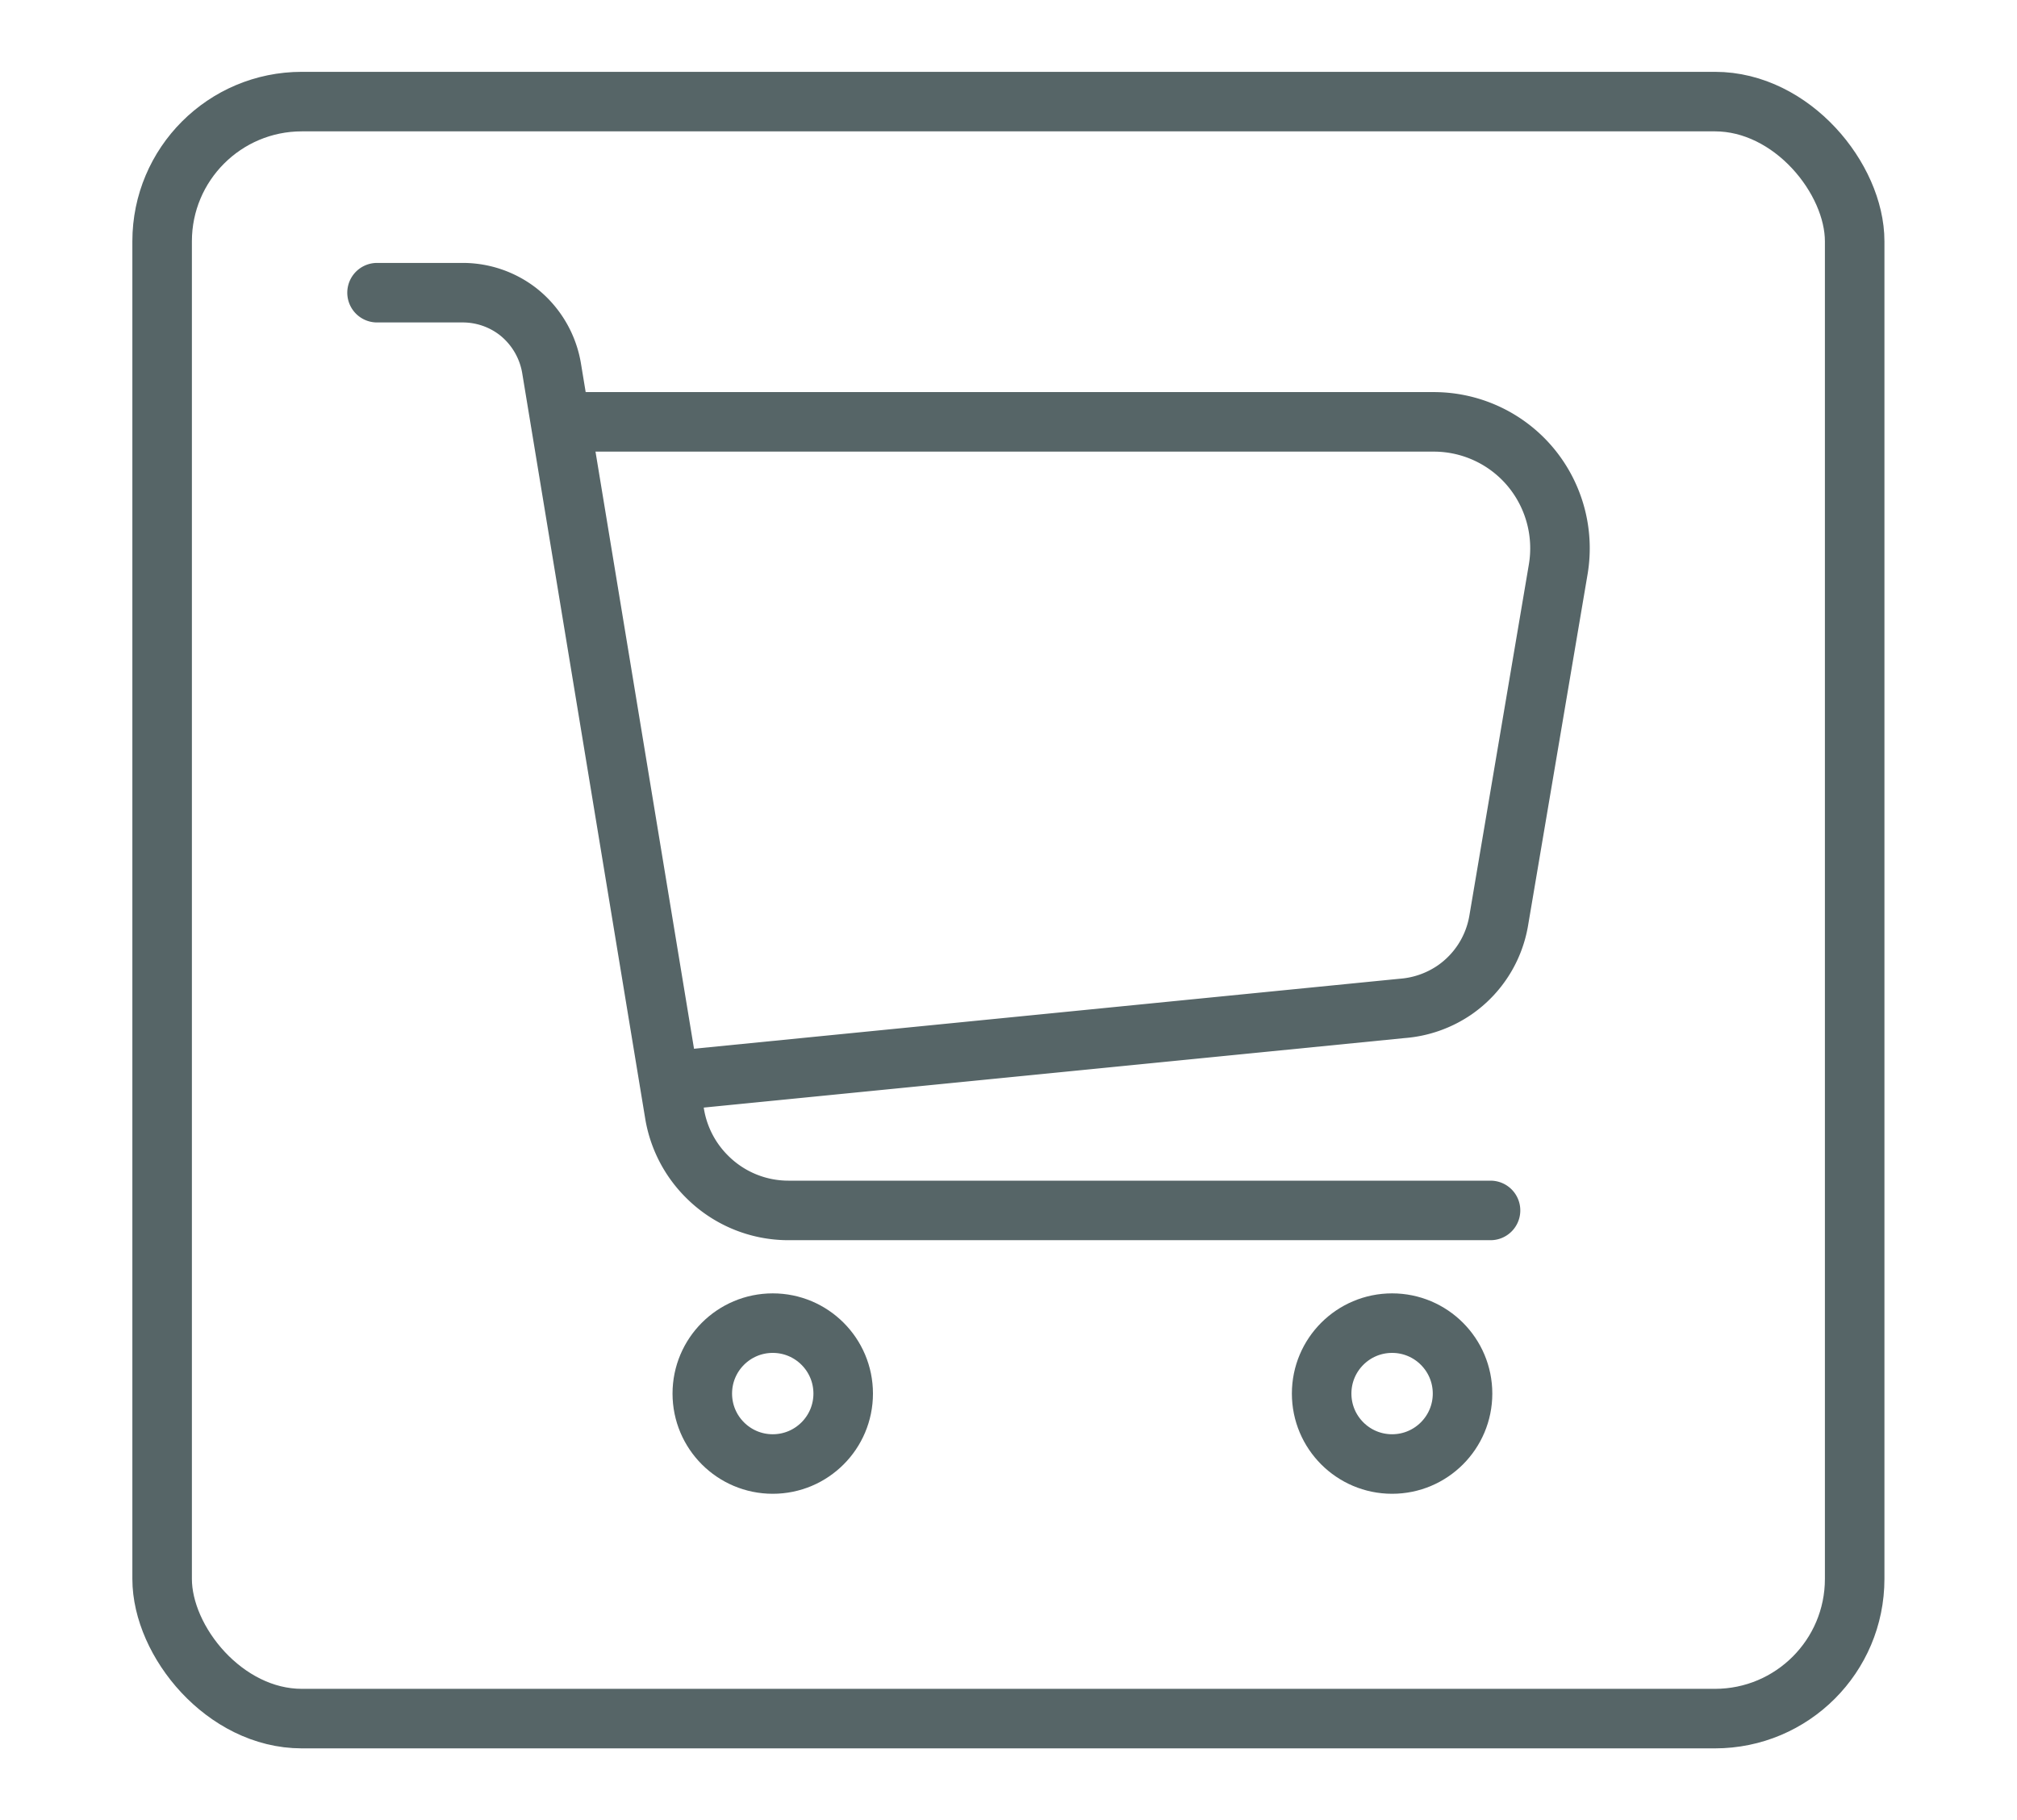 <svg id="Capa_1" data-name="Capa 1" xmlns="http://www.w3.org/2000/svg" viewBox="0 0 101.64 91.74"><defs><style>.cls-1{fill:none;stroke:#566567;stroke-linecap:round;stroke-linejoin:round;stroke-width:3px;}</style></defs><title>iconosweb_Hover</title><path class="cls-1" d="M75.11,61H39.72a5.79,5.79,0,0,1-4.08-1.69h0A5.8,5.8,0,0,1,34,56.17l-6.2-37.58A4.6,4.6,0,0,0,26.1,15.7h0a4.55,4.55,0,0,0-2.79-.95H19"/><path class="cls-1" d="M28.27,21.26h44A6.36,6.36,0,0,1,77,23.39h0a6.39,6.39,0,0,1,1.52,5.31l-3,17.71a5.33,5.33,0,0,1-2.22,3.48h0a5.39,5.39,0,0,1-2.65.93L33.75,54.48"/><circle class="cls-1" cx="38.94" cy="70.23" r="3.55"/><circle class="cls-1" cx="70.15" cy="70.23" r="3.55"/><rect class="cls-1" x="8.17" y="5.12" width="85.29" height="81.49" rx="7.04"/></svg>